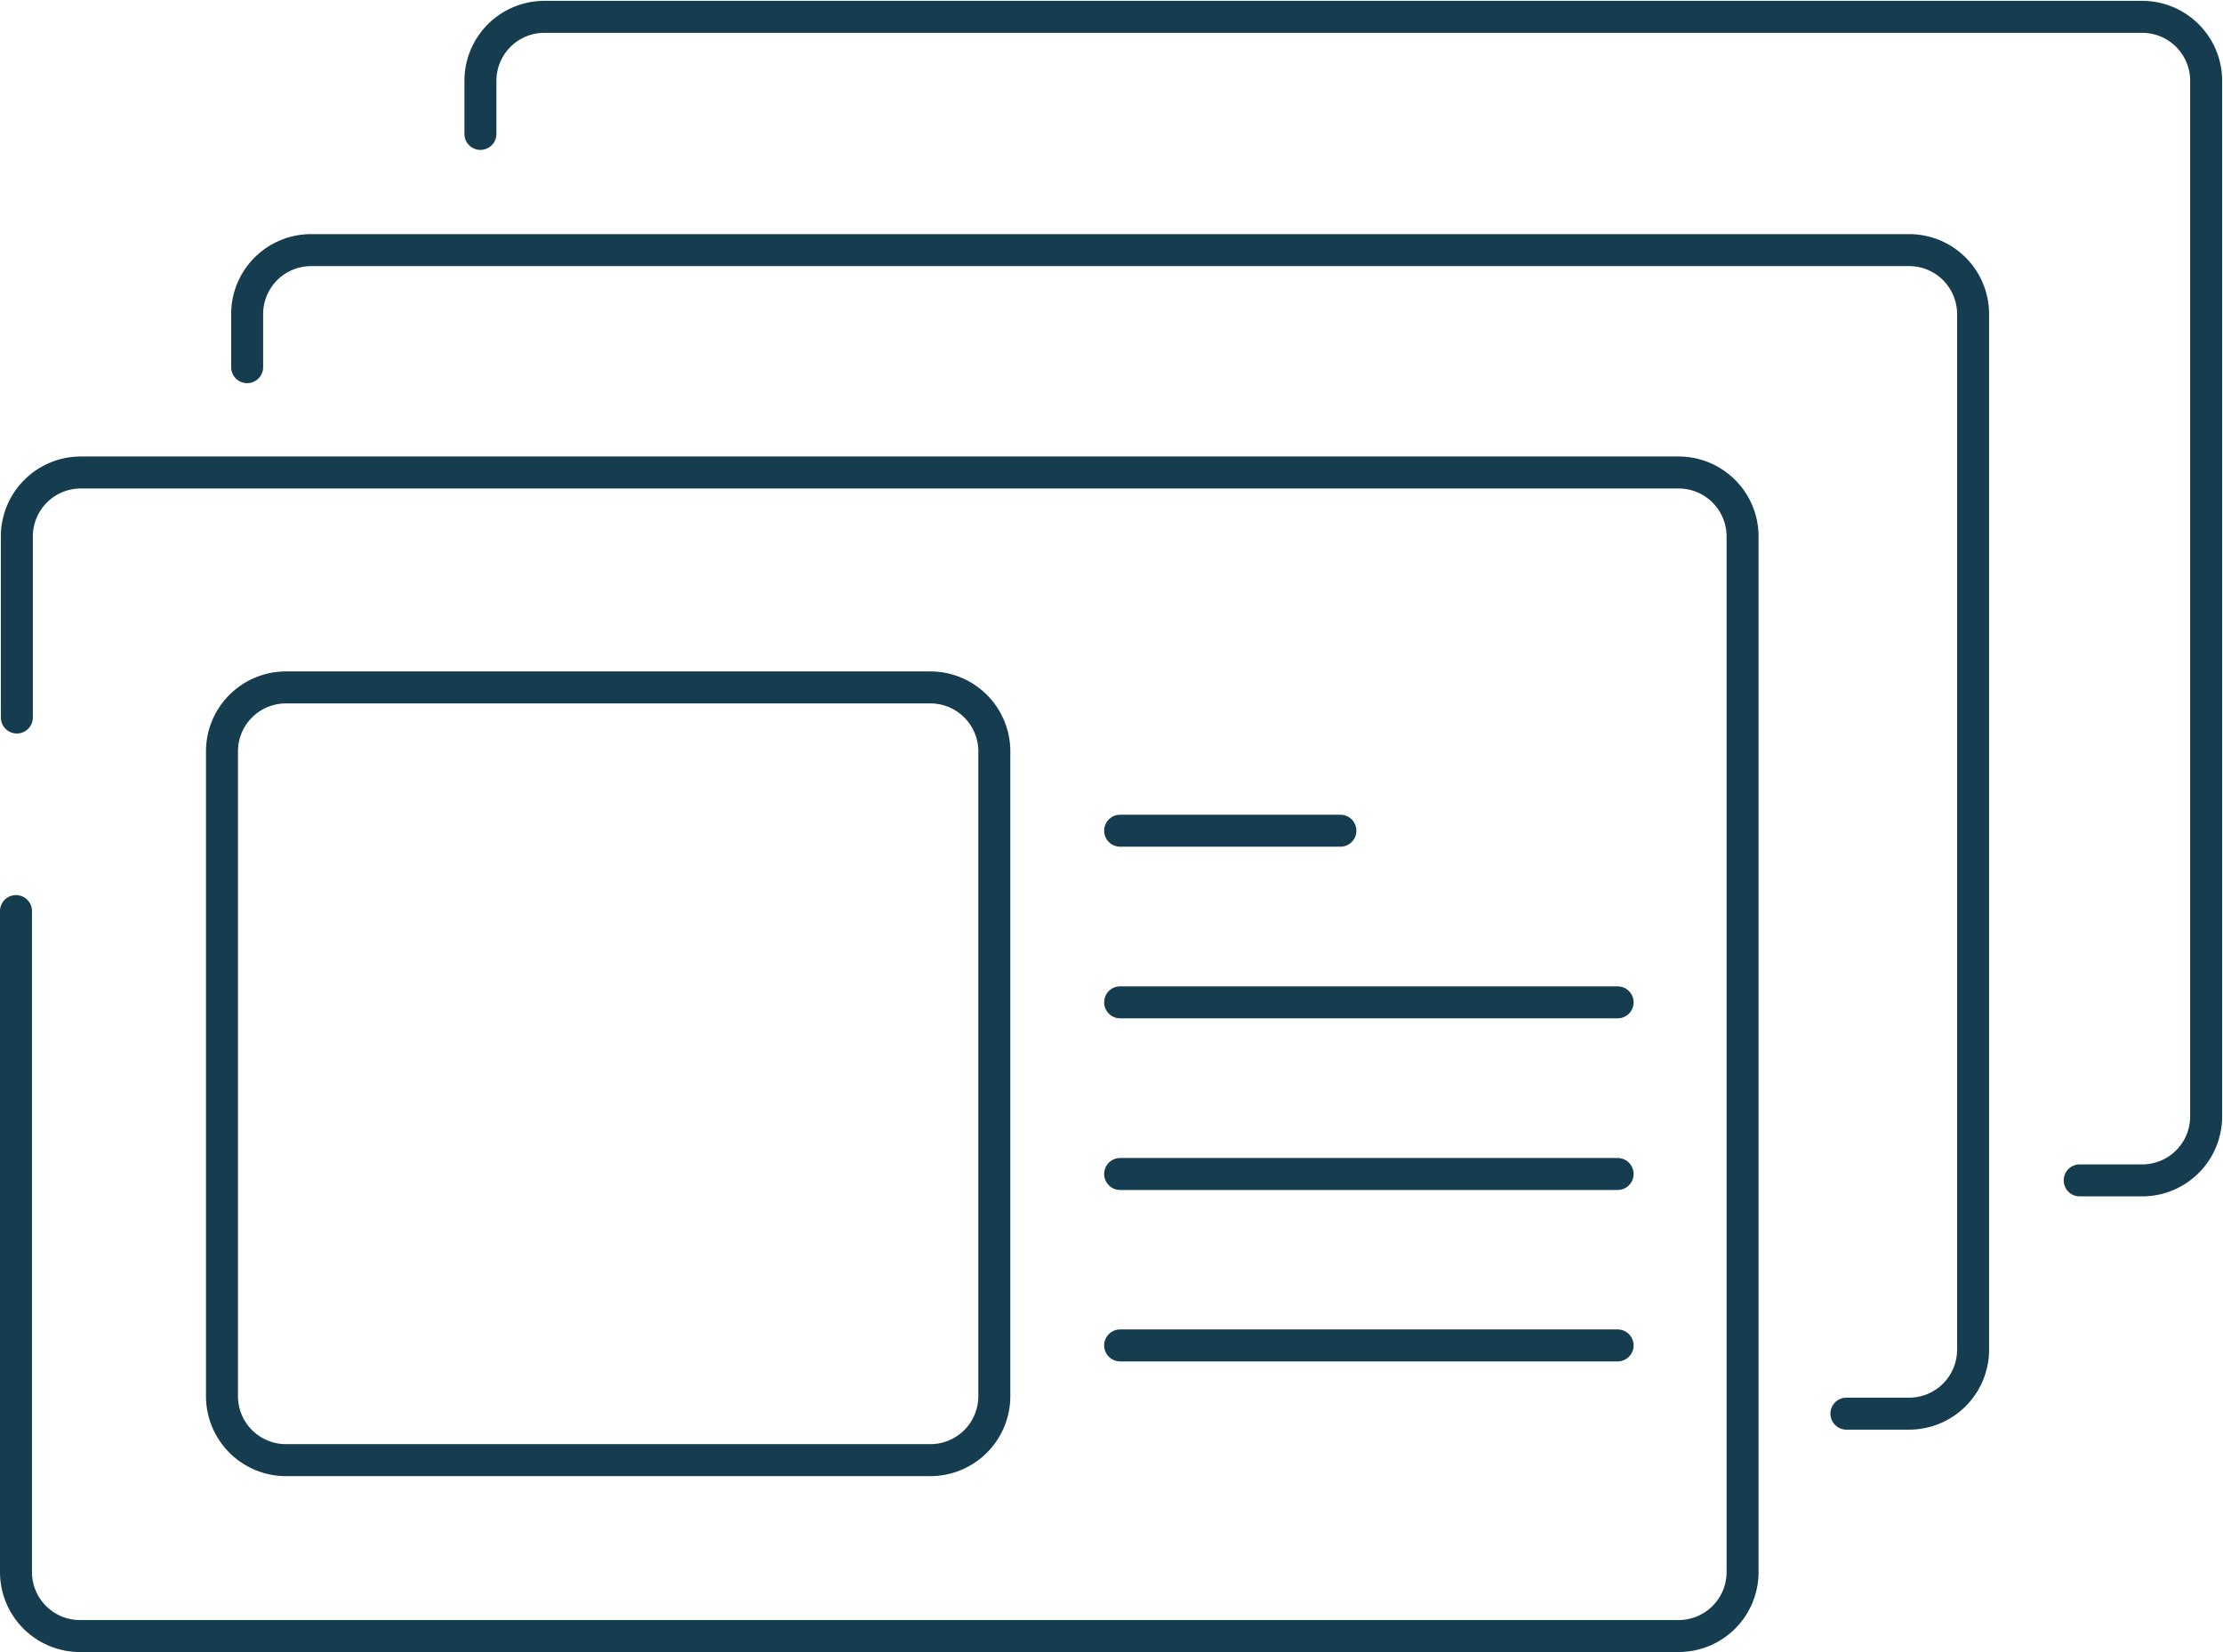 <svg xmlns="http://www.w3.org/2000/svg" viewBox="0 0 104.25 77.48"><defs><style>.a{fill:none;stroke:#153c4f;stroke-linecap:round;stroke-miterlimit:10;stroke-width:1.5px;}</style></defs><path class="a" d="M.75,42.73v31a3,3,0,0,0,3,3H78.72a3,3,0,0,0,3-3V25.16a3,3,0,0,0-3-3H3.79a3,3,0,0,0-3,3v8.49"/><path class="a" d="M43.63,68.48H13.41a3,3,0,0,1-3-3V35.24a3,3,0,0,1,3-3H43.63a3,3,0,0,1,3,3V65.46A3,3,0,0,1,43.63,68.48Z"/><line class="a" x1="52.53" y1="38.96" x2="62.86" y2="38.96"/><line class="a" x1="52.53" y1="47.01" x2="75.86" y2="47.01"/><line class="a" x1="52.53" y1="55.06" x2="75.86" y2="55.06"/><line class="a" x1="52.53" y1="63.1" x2="75.86" y2="63.1"/><path class="a" d="M86.59,66.3h2.94a3,3,0,0,0,3-3V14.73a3,3,0,0,0-3-3H14.59a3,3,0,0,0-3,3v2.49"/><path class="a" d="M97.53,55.36h2.93a3,3,0,0,0,3-3V3.79a3,3,0,0,0-3-3H25.53a3,3,0,0,0-3,3V6.28"/></svg>